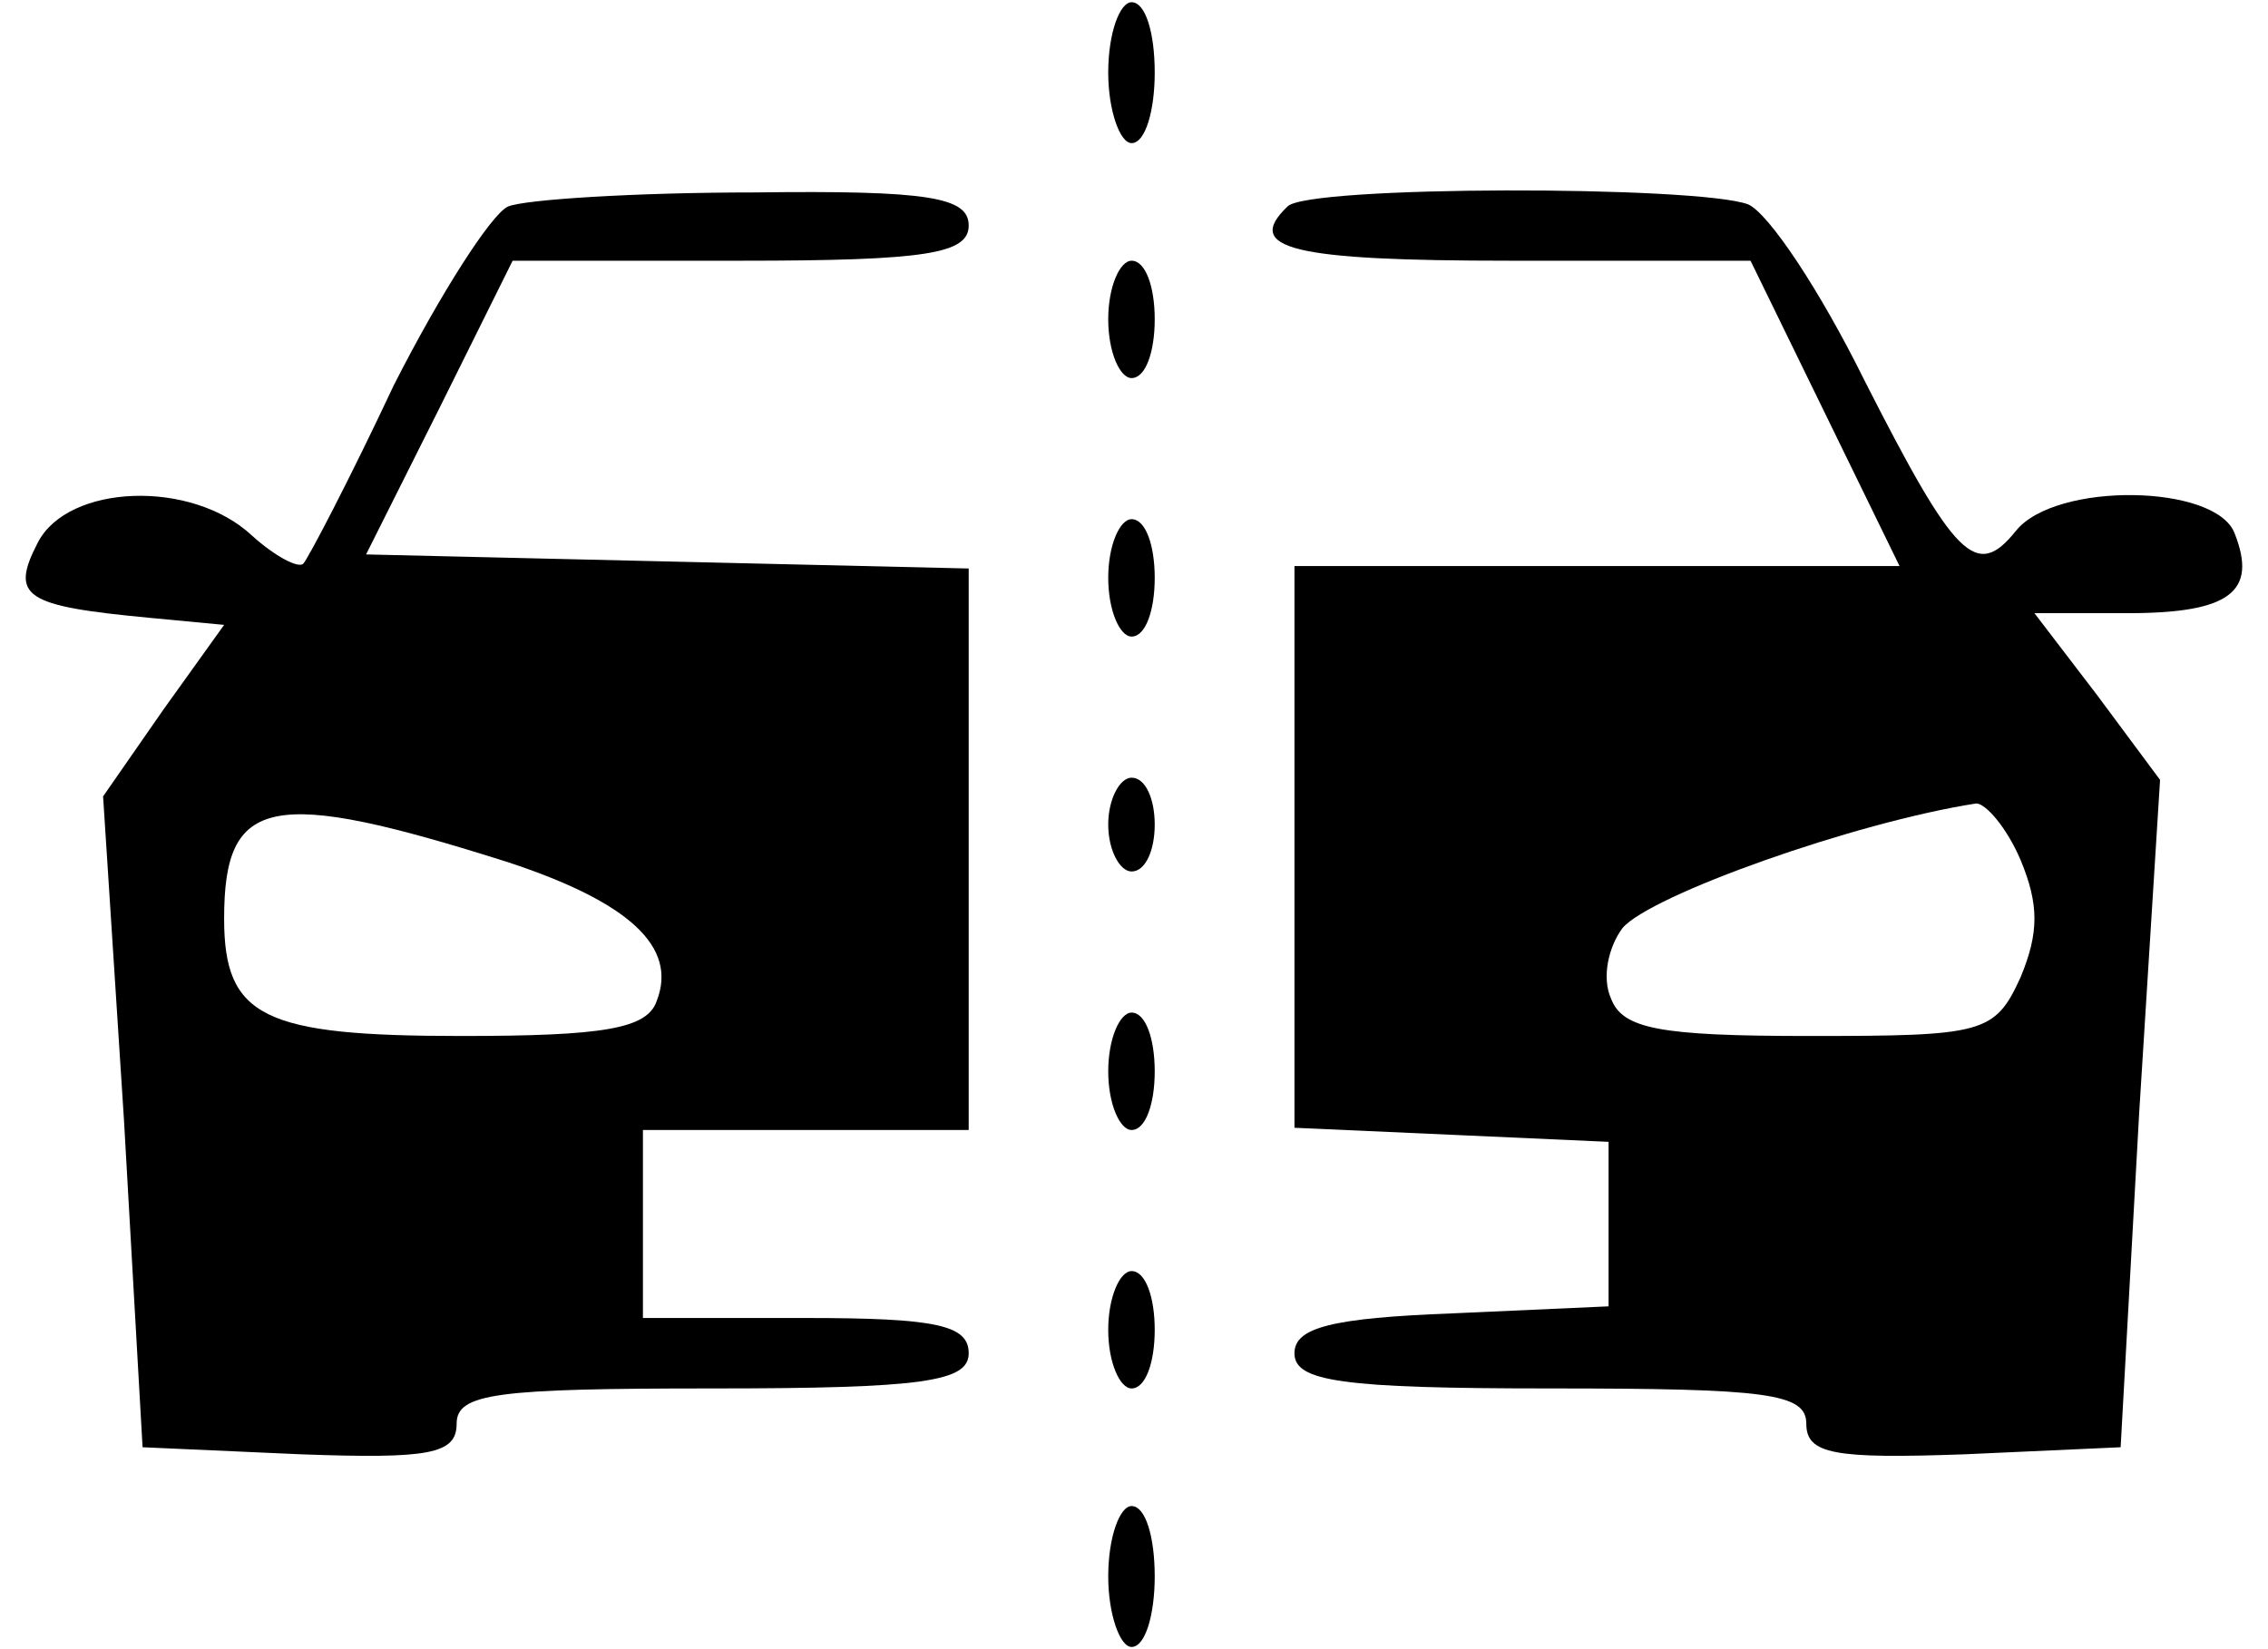 <?xml version="1.0" encoding="UTF-8"?>
<svg xmlns="http://www.w3.org/2000/svg" xmlns:xlink="http://www.w3.org/1999/xlink" width="44px" height="32px" viewBox="0 0 43 32" version="1.1">
<g id="surface1">
<path style=" stroke:none;fill-rule:nonzero;fill:rgb(0%,0%,0%);fill-opacity:1;" d="M 21 1.41 C 21 2.141 21.227 2.777 21.453 2.777 C 21.723 2.777 21.902 2.141 21.902 1.41 C 21.902 0.633 21.723 0.043 21.453 0.043 C 21.227 0.043 21 0.633 21 1.41 Z M 21 1.41 "/>
<path style=" stroke:none;fill-rule:nonzero;fill:rgb(0%,0%,0%);fill-opacity:1;" d="M 9.355 4.008 C 9.039 4.145 8.043 5.695 7.141 7.473 C 6.285 9.297 5.473 10.848 5.383 10.938 C 5.289 11.031 4.84 10.801 4.387 10.391 C 3.215 9.297 0.82 9.391 0.234 10.527 C -0.309 11.578 -0.035 11.758 2.402 11.988 L 3.848 12.125 L 2.672 13.766 L 1.5 15.453 L 1.906 21.746 L 2.266 28.082 L 5.336 28.219 C 7.82 28.309 8.359 28.219 8.359 27.625 C 8.359 27.035 9.129 26.941 13.328 26.941 C 17.434 26.941 18.293 26.805 18.293 26.258 C 18.293 25.711 17.66 25.574 15.133 25.574 L 11.973 25.574 L 11.973 21.926 L 18.293 21.926 L 18.293 11.031 L 12.469 10.895 L 6.602 10.758 L 8.043 7.883 L 9.445 5.059 L 13.867 5.059 C 17.48 5.059 18.293 4.922 18.293 4.375 C 18.293 3.828 17.523 3.691 14.141 3.734 C 11.836 3.734 9.668 3.871 9.355 4.008 Z M 9.355 16.73 C 11.703 17.504 12.648 18.371 12.242 19.418 C 12.062 19.965 11.203 20.102 8.449 20.102 C 4.613 20.102 3.848 19.738 3.848 17.824 C 3.848 15.453 4.75 15.27 9.355 16.73 Z M 9.355 16.73 "/>
<path style=" stroke:none;fill-rule:nonzero;fill:rgb(0%,0%,0%);fill-opacity:1;" d="M 24.477 4.008 C 23.621 4.828 24.566 5.059 28.812 5.059 L 33.461 5.059 L 34.906 8.02 L 36.352 10.984 L 24.613 10.984 L 24.613 21.883 L 27.684 22.02 L 30.707 22.156 L 30.707 25.348 L 27.684 25.484 C 25.336 25.574 24.613 25.758 24.613 26.258 C 24.613 26.805 25.516 26.941 29.578 26.941 C 33.777 26.941 34.543 27.035 34.543 27.625 C 34.543 28.219 35.086 28.309 37.613 28.219 L 40.641 28.082 L 41 21.609 L 41.406 15.133 L 40.188 13.492 L 38.969 11.898 L 40.773 11.898 C 42.762 11.898 43.301 11.484 42.852 10.348 C 42.488 9.391 39.375 9.344 38.609 10.301 C 37.84 11.258 37.434 10.848 35.672 7.383 C 34.816 5.648 33.82 4.145 33.414 3.965 C 32.422 3.598 24.84 3.598 24.477 4.008 Z M 38.699 16.684 C 39.059 17.551 39.059 18.098 38.699 18.965 C 38.199 20.059 37.977 20.102 34.59 20.102 C 31.699 20.102 30.977 19.965 30.754 19.375 C 30.57 18.965 30.707 18.371 30.977 18.008 C 31.52 17.367 35.492 15.953 37.84 15.59 C 38.02 15.59 38.426 16.047 38.699 16.684 Z M 38.699 16.684 "/>
<path style=" stroke:none;fill-rule:nonzero;fill:rgb(0%,0%,0%);fill-opacity:1;" d="M 21 6.195 C 21 6.836 21.227 7.336 21.453 7.336 C 21.723 7.336 21.902 6.836 21.902 6.195 C 21.902 5.559 21.723 5.059 21.453 5.059 C 21.227 5.059 21 5.559 21 6.195 Z M 21 6.195 "/>
<path style=" stroke:none;fill-rule:nonzero;fill:rgb(0%,0%,0%);fill-opacity:1;" d="M 21 11.211 C 21 11.852 21.227 12.352 21.453 12.352 C 21.723 12.352 21.902 11.852 21.902 11.211 C 21.902 10.574 21.723 10.074 21.453 10.074 C 21.227 10.074 21 10.574 21 11.211 Z M 21 11.211 "/>
<path style=" stroke:none;fill-rule:nonzero;fill:rgb(0%,0%,0%);fill-opacity:1;" d="M 21 16 C 21 16.5 21.227 16.91 21.453 16.91 C 21.723 16.91 21.902 16.5 21.902 16 C 21.902 15.5 21.723 15.09 21.453 15.09 C 21.227 15.09 21 15.5 21 16 Z M 21 16 "/>
<path style=" stroke:none;fill-rule:nonzero;fill:rgb(0%,0%,0%);fill-opacity:1;" d="M 21 20.789 C 21 21.426 21.227 21.926 21.453 21.926 C 21.723 21.926 21.902 21.426 21.902 20.789 C 21.902 20.148 21.723 19.648 21.453 19.648 C 21.227 19.648 21 20.148 21 20.789 Z M 21 20.789 "/>
<path style=" stroke:none;fill-rule:nonzero;fill:rgb(0%,0%,0%);fill-opacity:1;" d="M 21 25.805 C 21 26.441 21.227 26.941 21.453 26.941 C 21.723 26.941 21.902 26.441 21.902 25.805 C 21.902 25.164 21.723 24.664 21.453 24.664 C 21.227 24.664 21 25.164 21 25.805 Z M 21 25.805 "/>
<path style=" stroke:none;fill-rule:nonzero;fill:rgb(0%,0%,0%);fill-opacity:1;" d="M 21 30.59 C 21 31.32 21.227 31.957 21.453 31.957 C 21.723 31.957 21.902 31.32 21.902 30.59 C 21.902 29.816 21.723 29.223 21.453 29.223 C 21.227 29.223 21 29.816 21 30.59 Z M 21 30.59 "/>
</g>
</svg>
